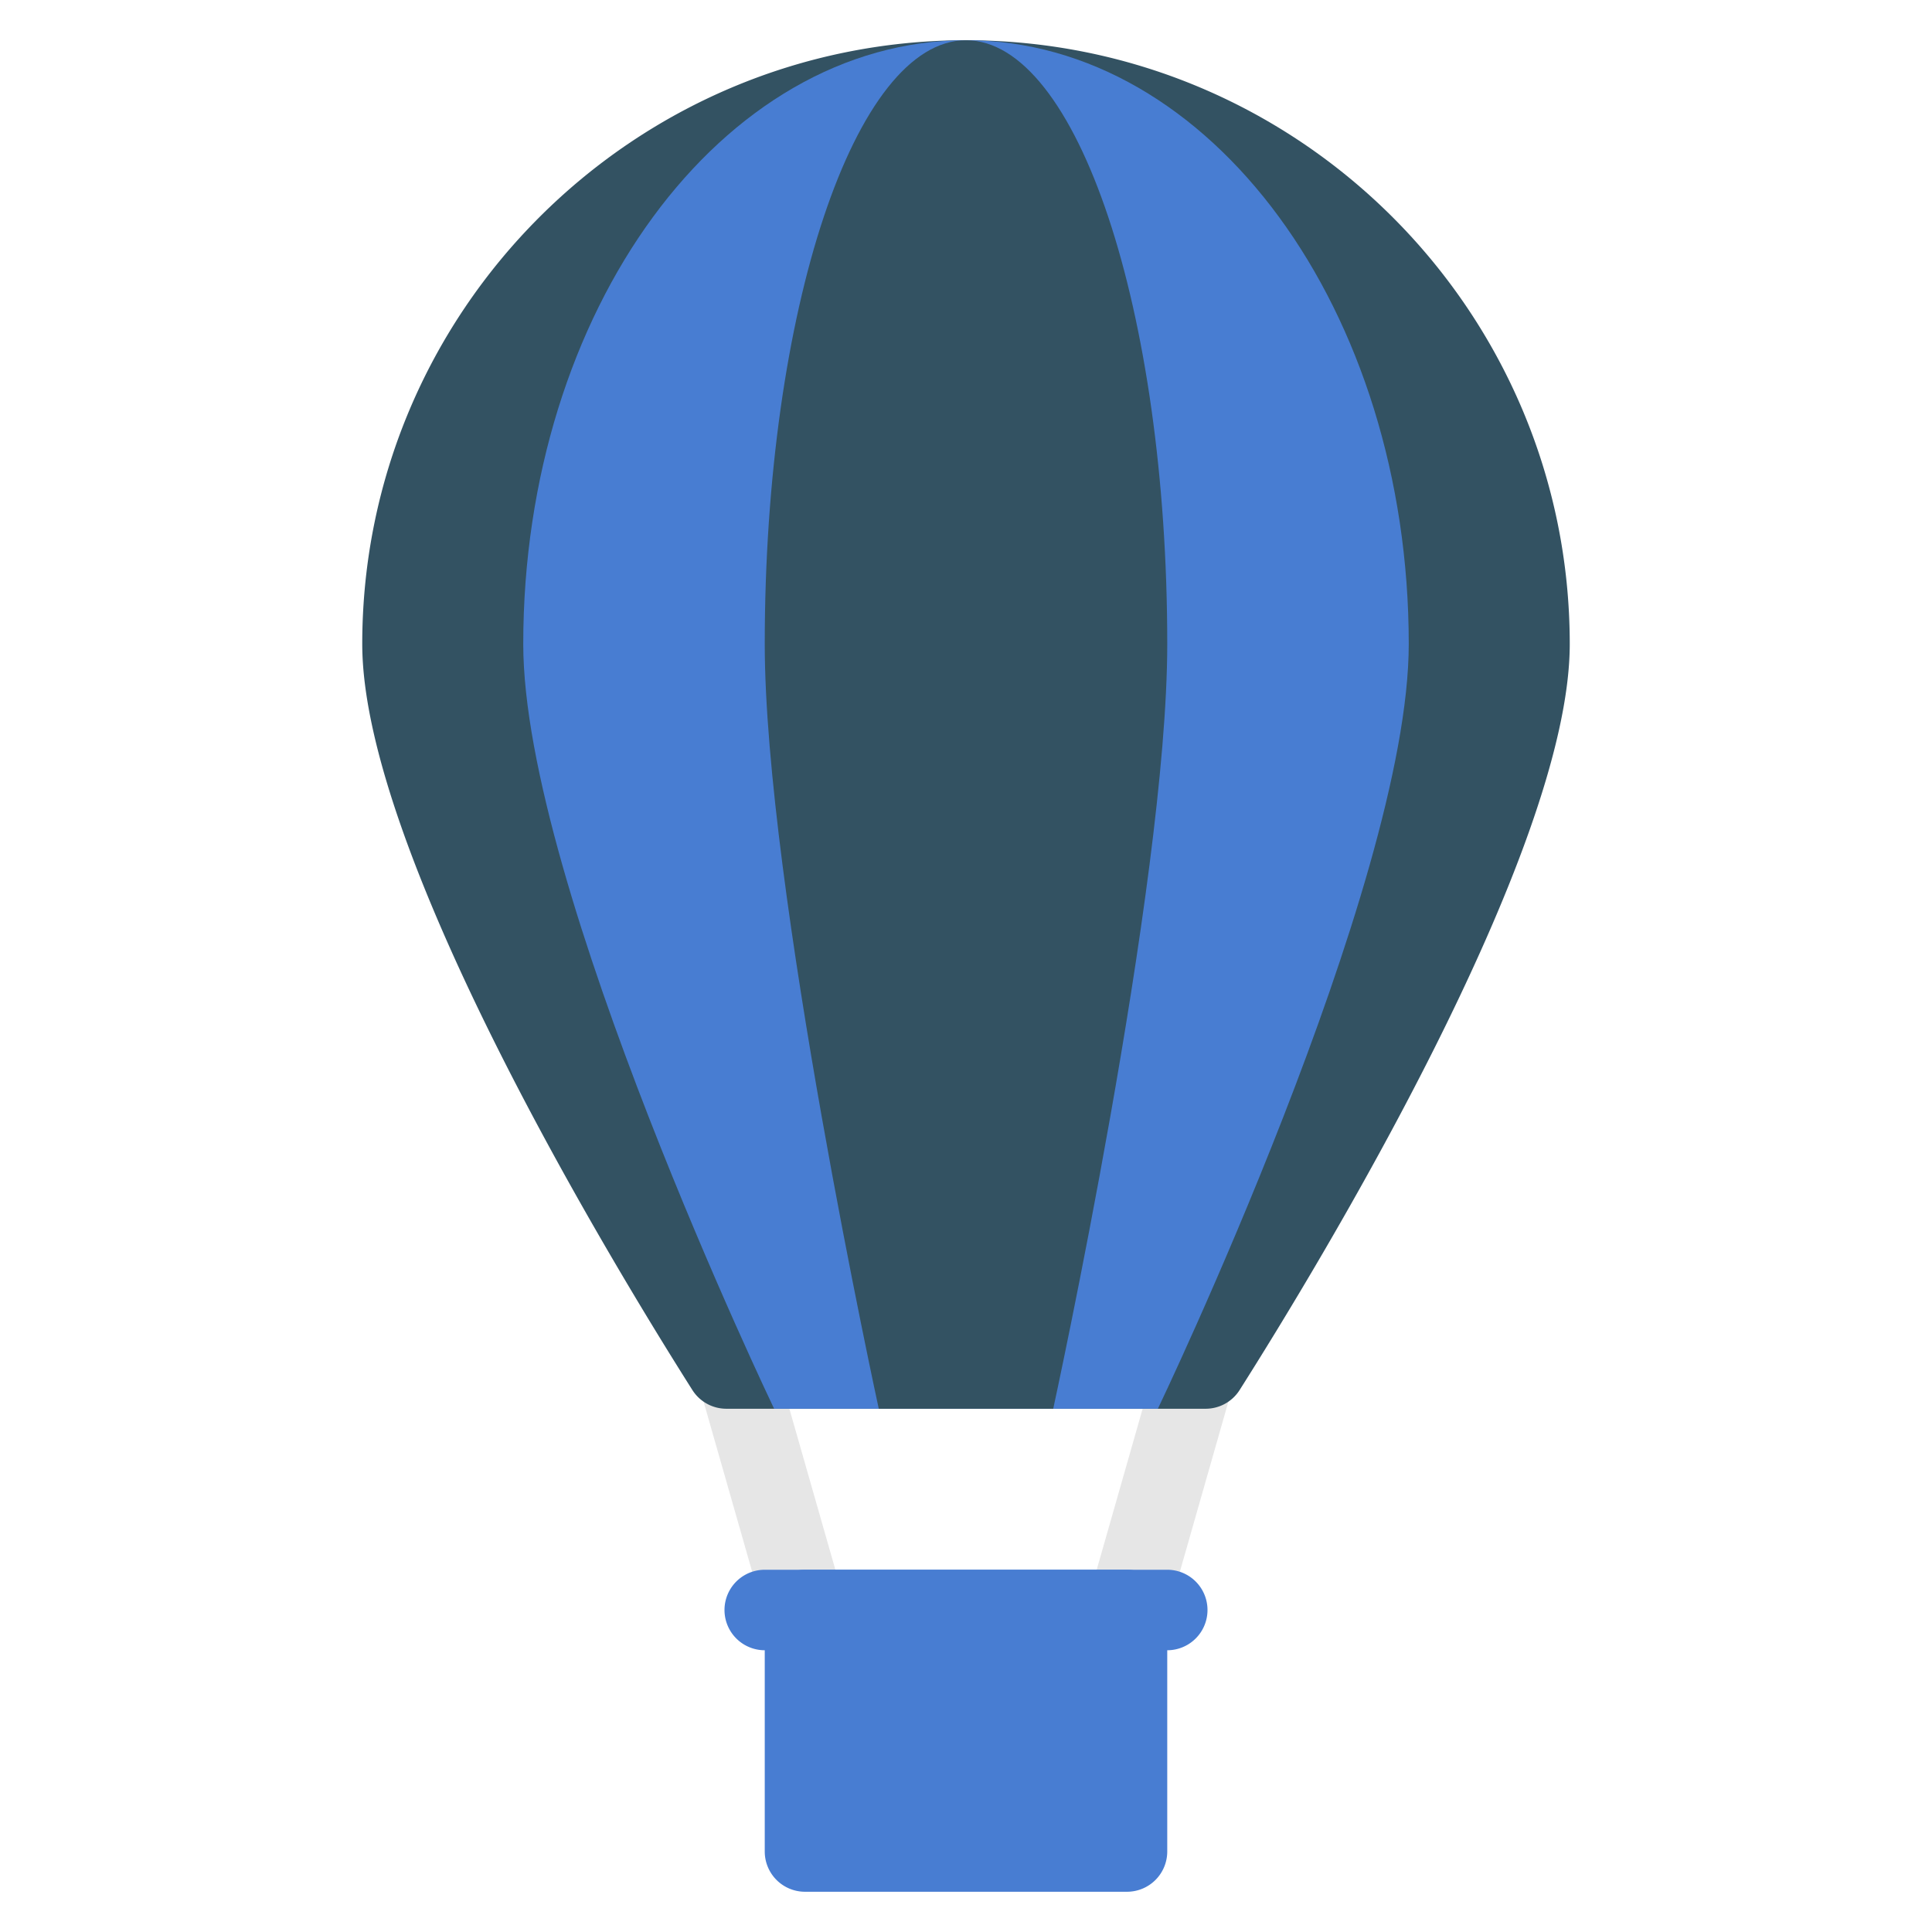 <!DOCTYPE svg PUBLIC "-//W3C//DTD SVG 1.1//EN" "http://www.w3.org/Graphics/SVG/1.1/DTD/svg11.dtd">
<!-- Uploaded to: SVG Repo, www.svgrepo.com, Transformed by: SVG Repo Mixer Tools -->
<svg width="800px" height="800px" viewBox="0 0 1024 1024" class="icon" version="1.1" xmlns="http://www.w3.org/2000/svg" fill="#000000">
<g id="SVGRepo_bgCarrier" stroke-width="0"/>
<g id="SVGRepo_tracerCarrier" stroke-linecap="round" stroke-linejoin="round"/>
<g id="SVGRepo_iconCarrier">
<path d="M363.477 709.867l41.045-11.733 42.667 149.333-41.045 11.733zM576.853 847.488l42.603-149.333 41.045 11.691-42.603 149.333z" fill="#E6E6E6"/>
<path d="M512 21.333v725.333h126.997a21.333 21.333 0 0 0 18.027-9.92C698.069 672 832 452.096 832 341.333c0-176.448-143.552-320-320-320zM192 341.333c0 110.763 133.931 330.667 174.976 395.413a21.333 21.333 0 0 0 18.027 9.92H512V21.333C335.552 21.333 192 164.885 192 341.333z" fill="#335262"/>
<path d="M597.333 1002.667h-170.667a21.333 21.333 0 0 1-21.333-21.333v-128a21.333 21.333 0 0 1 21.333-21.333h170.667a21.333 21.333 0 0 1 21.333 21.333v128a21.333 21.333 0 0 1-21.333 21.333z" fill="#487dd2"/>
<path d="M277.333 341.333c0 128 132.971 405.333 132.971 405.333H512V21.333c-129.6 0-234.667 143.275-234.667 320zM746.667 341.333c0-176.725-105.067-320-234.667-320v725.333h101.696S746.667 469.333 746.667 341.333z" fill="#487dd2"/>
<path d="M465.771 746.667h92.459S618.667 469.333 618.667 341.333c0-176.725-47.765-320-106.667-320s-106.667 143.275-106.667 320c0 128 60.437 405.333 60.437 405.333z" fill="#335262"/>
<path d="M618.667 874.667H405.333a21.333 21.333 0 1 1 0-42.667h213.333a21.333 21.333 0 0 1 0 42.667z" fill="#487dd2"/>
</g>
</svg>